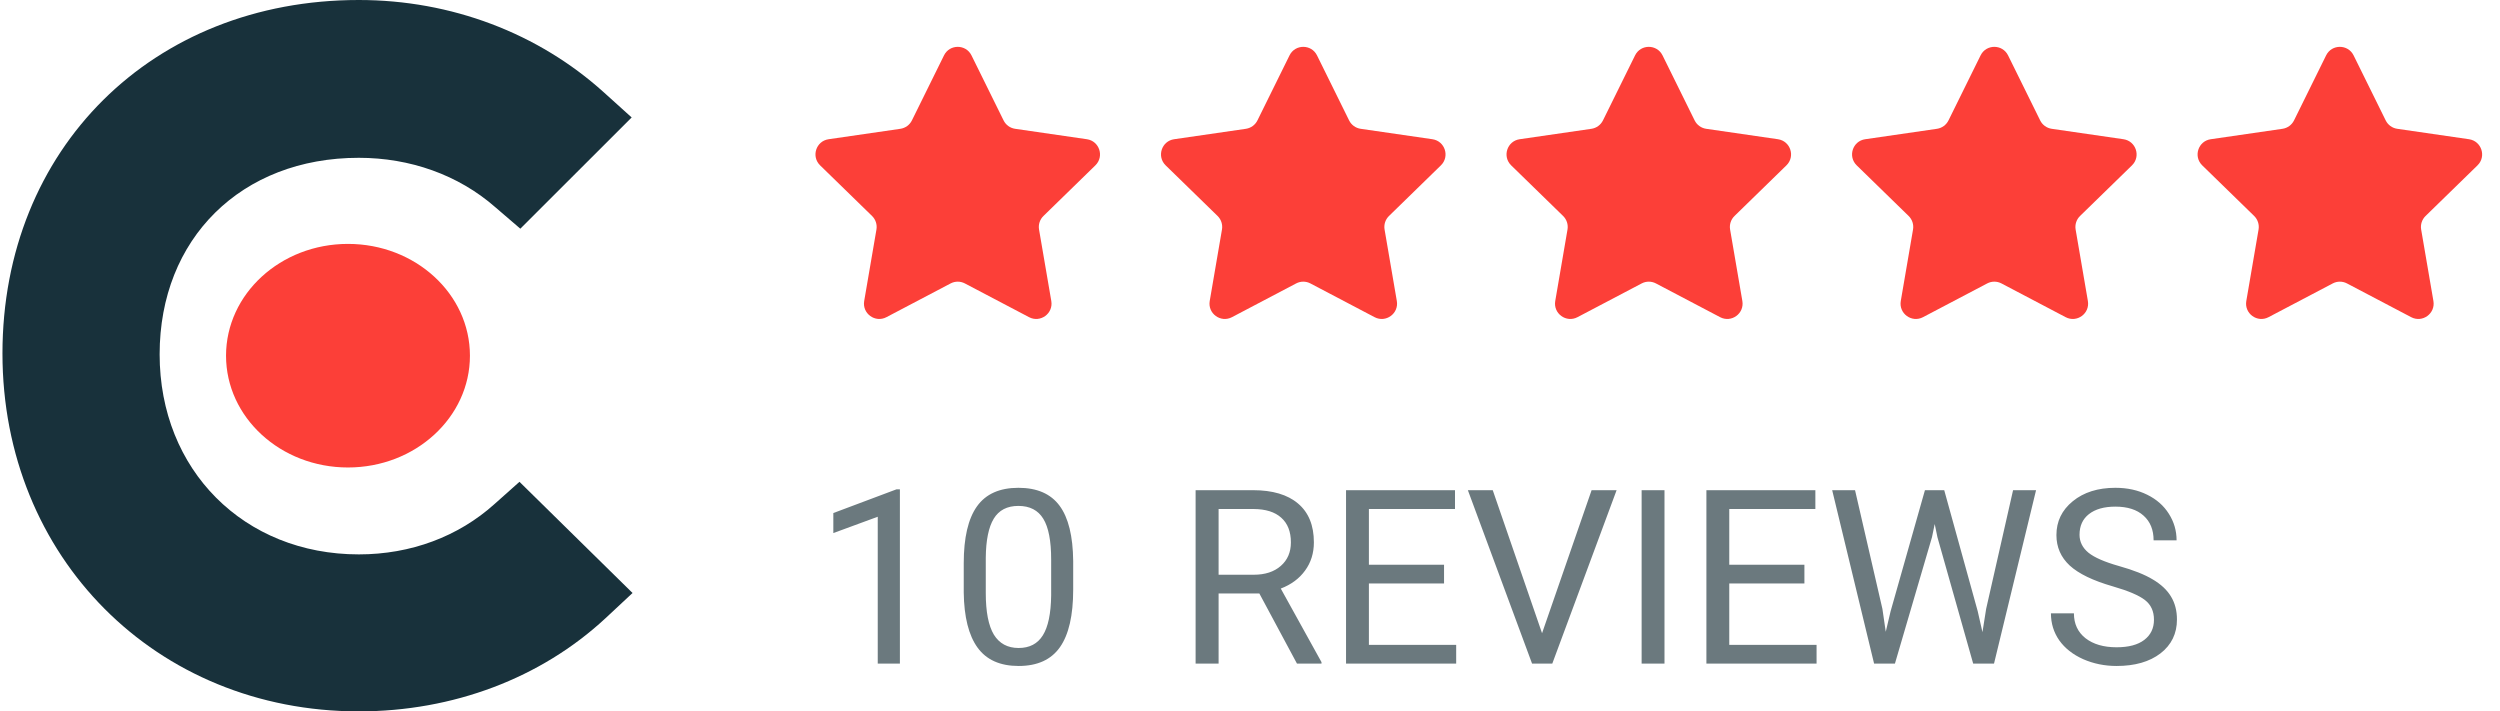 <svg width="123" height="35" viewBox="0 0 123 35" fill="none" xmlns="http://www.w3.org/2000/svg">
<path d="M24.323 24.805C22.553 26.395 20.218 27.276 17.654 27.276C12.004 27.276 7.854 23.128 7.854 17.433C7.854 11.738 11.871 7.764 17.654 7.764C20.173 7.764 22.553 8.603 24.367 10.193L25.6 11.252L31.078 5.779L29.707 4.542C26.484 1.632 22.204 0 17.652 0C7.496 0 0.121 7.326 0.121 17.39C0.121 27.412 7.673 35 17.652 35C22.29 35 26.614 33.368 29.797 30.411L31.121 29.175L25.558 23.705L24.323 24.805Z" fill="#18313B"/>
<path d="M17.119 12C20.434 12 23.121 14.459 23.121 17.5C23.121 20.537 20.434 23 17.119 23C13.806 23 11.121 20.537 11.121 17.5C11.123 14.461 13.808 12 17.119 12Z" fill="#FC3F38"/>
<path d="M47.797 2.725L49.376 5.924C49.486 6.147 49.698 6.301 49.944 6.337L53.475 6.85C54.093 6.94 54.34 7.7 53.892 8.136L51.338 10.626C51.16 10.799 51.079 11.049 51.121 11.293L51.724 14.81C51.83 15.426 51.183 15.896 50.63 15.605L47.472 13.945C47.252 13.829 46.99 13.829 46.77 13.945L43.612 15.605C43.059 15.896 42.413 15.426 42.518 14.81L43.121 11.293C43.163 11.049 43.082 10.799 42.905 10.626L40.35 8.136C39.902 7.699 40.149 6.94 40.767 6.85L44.298 6.337C44.544 6.301 44.756 6.147 44.866 5.924L46.445 2.725C46.721 2.165 47.52 2.165 47.797 2.725Z" fill="#FC3F38"/>
<path d="M64.797 2.725L66.376 5.924C66.486 6.147 66.698 6.301 66.944 6.337L70.475 6.85C71.093 6.94 71.34 7.7 70.892 8.136L68.338 10.626C68.16 10.799 68.079 11.049 68.121 11.293L68.724 14.81C68.83 15.426 68.183 15.896 67.63 15.605L64.472 13.945C64.252 13.829 63.99 13.829 63.77 13.945L60.612 15.605C60.059 15.896 59.413 15.426 59.518 14.81L60.121 11.293C60.163 11.049 60.082 10.799 59.905 10.626L57.35 8.136C56.902 7.699 57.149 6.94 57.767 6.85L61.298 6.337C61.544 6.301 61.756 6.147 61.866 5.924L63.445 2.725C63.721 2.165 64.52 2.165 64.797 2.725Z" fill="#FC3F38"/>
<path d="M81.797 2.725L83.376 5.924C83.486 6.147 83.698 6.301 83.944 6.337L87.475 6.85C88.093 6.94 88.34 7.7 87.892 8.136L85.338 10.626C85.16 10.799 85.079 11.049 85.121 11.293L85.724 14.81C85.83 15.426 85.183 15.896 84.63 15.605L81.472 13.945C81.252 13.829 80.99 13.829 80.77 13.945L77.612 15.605C77.059 15.896 76.412 15.426 76.518 14.81L77.121 11.293C77.163 11.049 77.082 10.799 76.905 10.626L74.35 8.136C73.902 7.699 74.149 6.94 74.767 6.85L78.298 6.337C78.544 6.301 78.756 6.147 78.866 5.924L80.445 2.725C80.721 2.165 81.52 2.165 81.797 2.725Z" fill="#FC3F38"/>
<path d="M98.797 2.725L100.376 5.924C100.486 6.147 100.698 6.301 100.944 6.337L104.475 6.85C105.093 6.94 105.34 7.7 104.893 8.136L102.338 10.626C102.16 10.799 102.079 11.049 102.121 11.293L102.724 14.81C102.83 15.426 102.183 15.896 101.63 15.605L98.472 13.945C98.252 13.829 97.99 13.829 97.77 13.945L94.612 15.605C94.059 15.896 93.412 15.426 93.518 14.81L94.121 11.293C94.163 11.049 94.082 10.799 93.905 10.626L91.35 8.136C90.902 7.699 91.149 6.94 91.767 6.85L95.298 6.337C95.544 6.301 95.756 6.147 95.866 5.924L97.445 2.725C97.721 2.165 98.52 2.165 98.797 2.725Z" fill="#FC3F38"/>
<path d="M115.797 2.725L117.376 5.924C117.486 6.147 117.698 6.301 117.944 6.337L121.475 6.85C122.093 6.94 122.34 7.7 121.893 8.136L119.338 10.626C119.16 10.799 119.079 11.049 119.121 11.293L119.724 14.81C119.83 15.426 119.183 15.896 118.63 15.605L115.472 13.945C115.252 13.829 114.99 13.829 114.77 13.945L111.612 15.605C111.059 15.896 110.412 15.426 110.518 14.81L111.121 11.293C111.163 11.049 111.082 10.799 110.905 10.626L108.35 8.136C107.902 7.699 108.149 6.94 108.767 6.85L112.298 6.337C112.544 6.301 112.756 6.147 112.866 5.924L114.445 2.725C114.721 2.165 115.52 2.165 115.797 2.725Z" fill="#FC3F38"/>
<path d="M61.959 29.197H59.955V32.648H58.824V24.117H61.648C62.609 24.117 63.348 24.336 63.863 24.773C64.383 25.211 64.643 25.848 64.643 26.684C64.643 27.215 64.498 27.678 64.209 28.072C63.924 28.467 63.525 28.762 63.014 28.957L65.018 32.578V32.648H63.81L61.959 29.197ZM59.955 28.277H61.684C62.242 28.277 62.685 28.133 63.014 27.844C63.346 27.555 63.512 27.168 63.512 26.684C63.512 26.156 63.353 25.752 63.037 25.471C62.725 25.189 62.272 25.047 61.678 25.043H59.955V28.277ZM71.047 28.705H67.35V31.729H71.644V32.648H66.225V24.117H71.586V25.043H67.35V27.785H71.047V28.705ZM75.869 31.154L78.307 24.117H79.537L76.373 32.648H75.377L72.219 24.117H73.443L75.869 31.154ZM81.893 32.648H80.768V24.117H81.893V32.648ZM88.777 28.705H85.08V31.729H89.375V32.648H83.955V24.117H89.316V25.043H85.08V27.785H88.777V28.705ZM92.615 29.959L92.779 31.084L93.019 30.07L94.707 24.117H95.656L97.303 30.07L97.537 31.102L97.719 29.953L99.043 24.117H100.174L98.106 32.648H97.08L95.322 26.432L95.188 25.781L95.053 26.432L93.231 32.648H92.205L90.143 24.117H91.268L92.615 29.959ZM103.941 28.846C102.977 28.568 102.273 28.229 101.832 27.826C101.395 27.42 101.176 26.92 101.176 26.326C101.176 25.654 101.443 25.1 101.979 24.662C102.518 24.221 103.217 24 104.076 24C104.662 24 105.184 24.113 105.641 24.34C106.102 24.566 106.457 24.879 106.707 25.277C106.961 25.676 107.088 26.111 107.088 26.584H105.957C105.957 26.068 105.793 25.664 105.465 25.371C105.137 25.074 104.674 24.926 104.076 24.926C103.522 24.926 103.088 25.049 102.775 25.295C102.467 25.537 102.313 25.875 102.313 26.309C102.313 26.656 102.459 26.951 102.752 27.193C103.049 27.432 103.551 27.65 104.258 27.85C104.969 28.049 105.523 28.27 105.922 28.512C106.324 28.75 106.621 29.029 106.813 29.35C107.008 29.67 107.106 30.047 107.106 30.48C107.106 31.172 106.836 31.727 106.297 32.145C105.758 32.559 105.037 32.766 104.135 32.766C103.549 32.766 103.002 32.654 102.494 32.432C101.986 32.205 101.594 31.896 101.316 31.506C101.043 31.115 100.906 30.672 100.906 30.176H102.037C102.037 30.691 102.227 31.1 102.606 31.4C102.988 31.697 103.498 31.846 104.135 31.846C104.729 31.846 105.184 31.725 105.5 31.482C105.816 31.24 105.975 30.91 105.975 30.492C105.975 30.074 105.828 29.752 105.535 29.525C105.242 29.295 104.711 29.068 103.941 28.846Z" fill="#6B797E"/>
<path d="M44.275 32.648H43.185V25.424L41 26.227V25.242L44.105 24.076H44.275V32.648ZM52.801 29.01C52.801 30.279 52.584 31.223 52.15 31.84C51.717 32.457 51.039 32.766 50.117 32.766C49.207 32.766 48.533 32.465 48.096 31.863C47.658 31.258 47.432 30.355 47.416 29.156V27.709C47.416 26.455 47.633 25.523 48.066 24.914C48.5 24.305 49.18 24 50.105 24C51.023 24 51.699 24.295 52.133 24.885C52.566 25.471 52.789 26.377 52.801 27.604V29.01ZM51.717 27.527C51.717 26.609 51.588 25.941 51.33 25.523C51.072 25.102 50.664 24.891 50.105 24.891C49.551 24.891 49.147 25.1 48.893 25.518C48.639 25.936 48.508 26.578 48.5 27.445V29.18C48.5 30.102 48.633 30.783 48.898 31.225C49.168 31.662 49.574 31.881 50.117 31.881C50.652 31.881 51.049 31.674 51.307 31.26C51.568 30.846 51.705 30.193 51.717 29.303V27.527Z" fill="#6B797E"/>
</svg>
